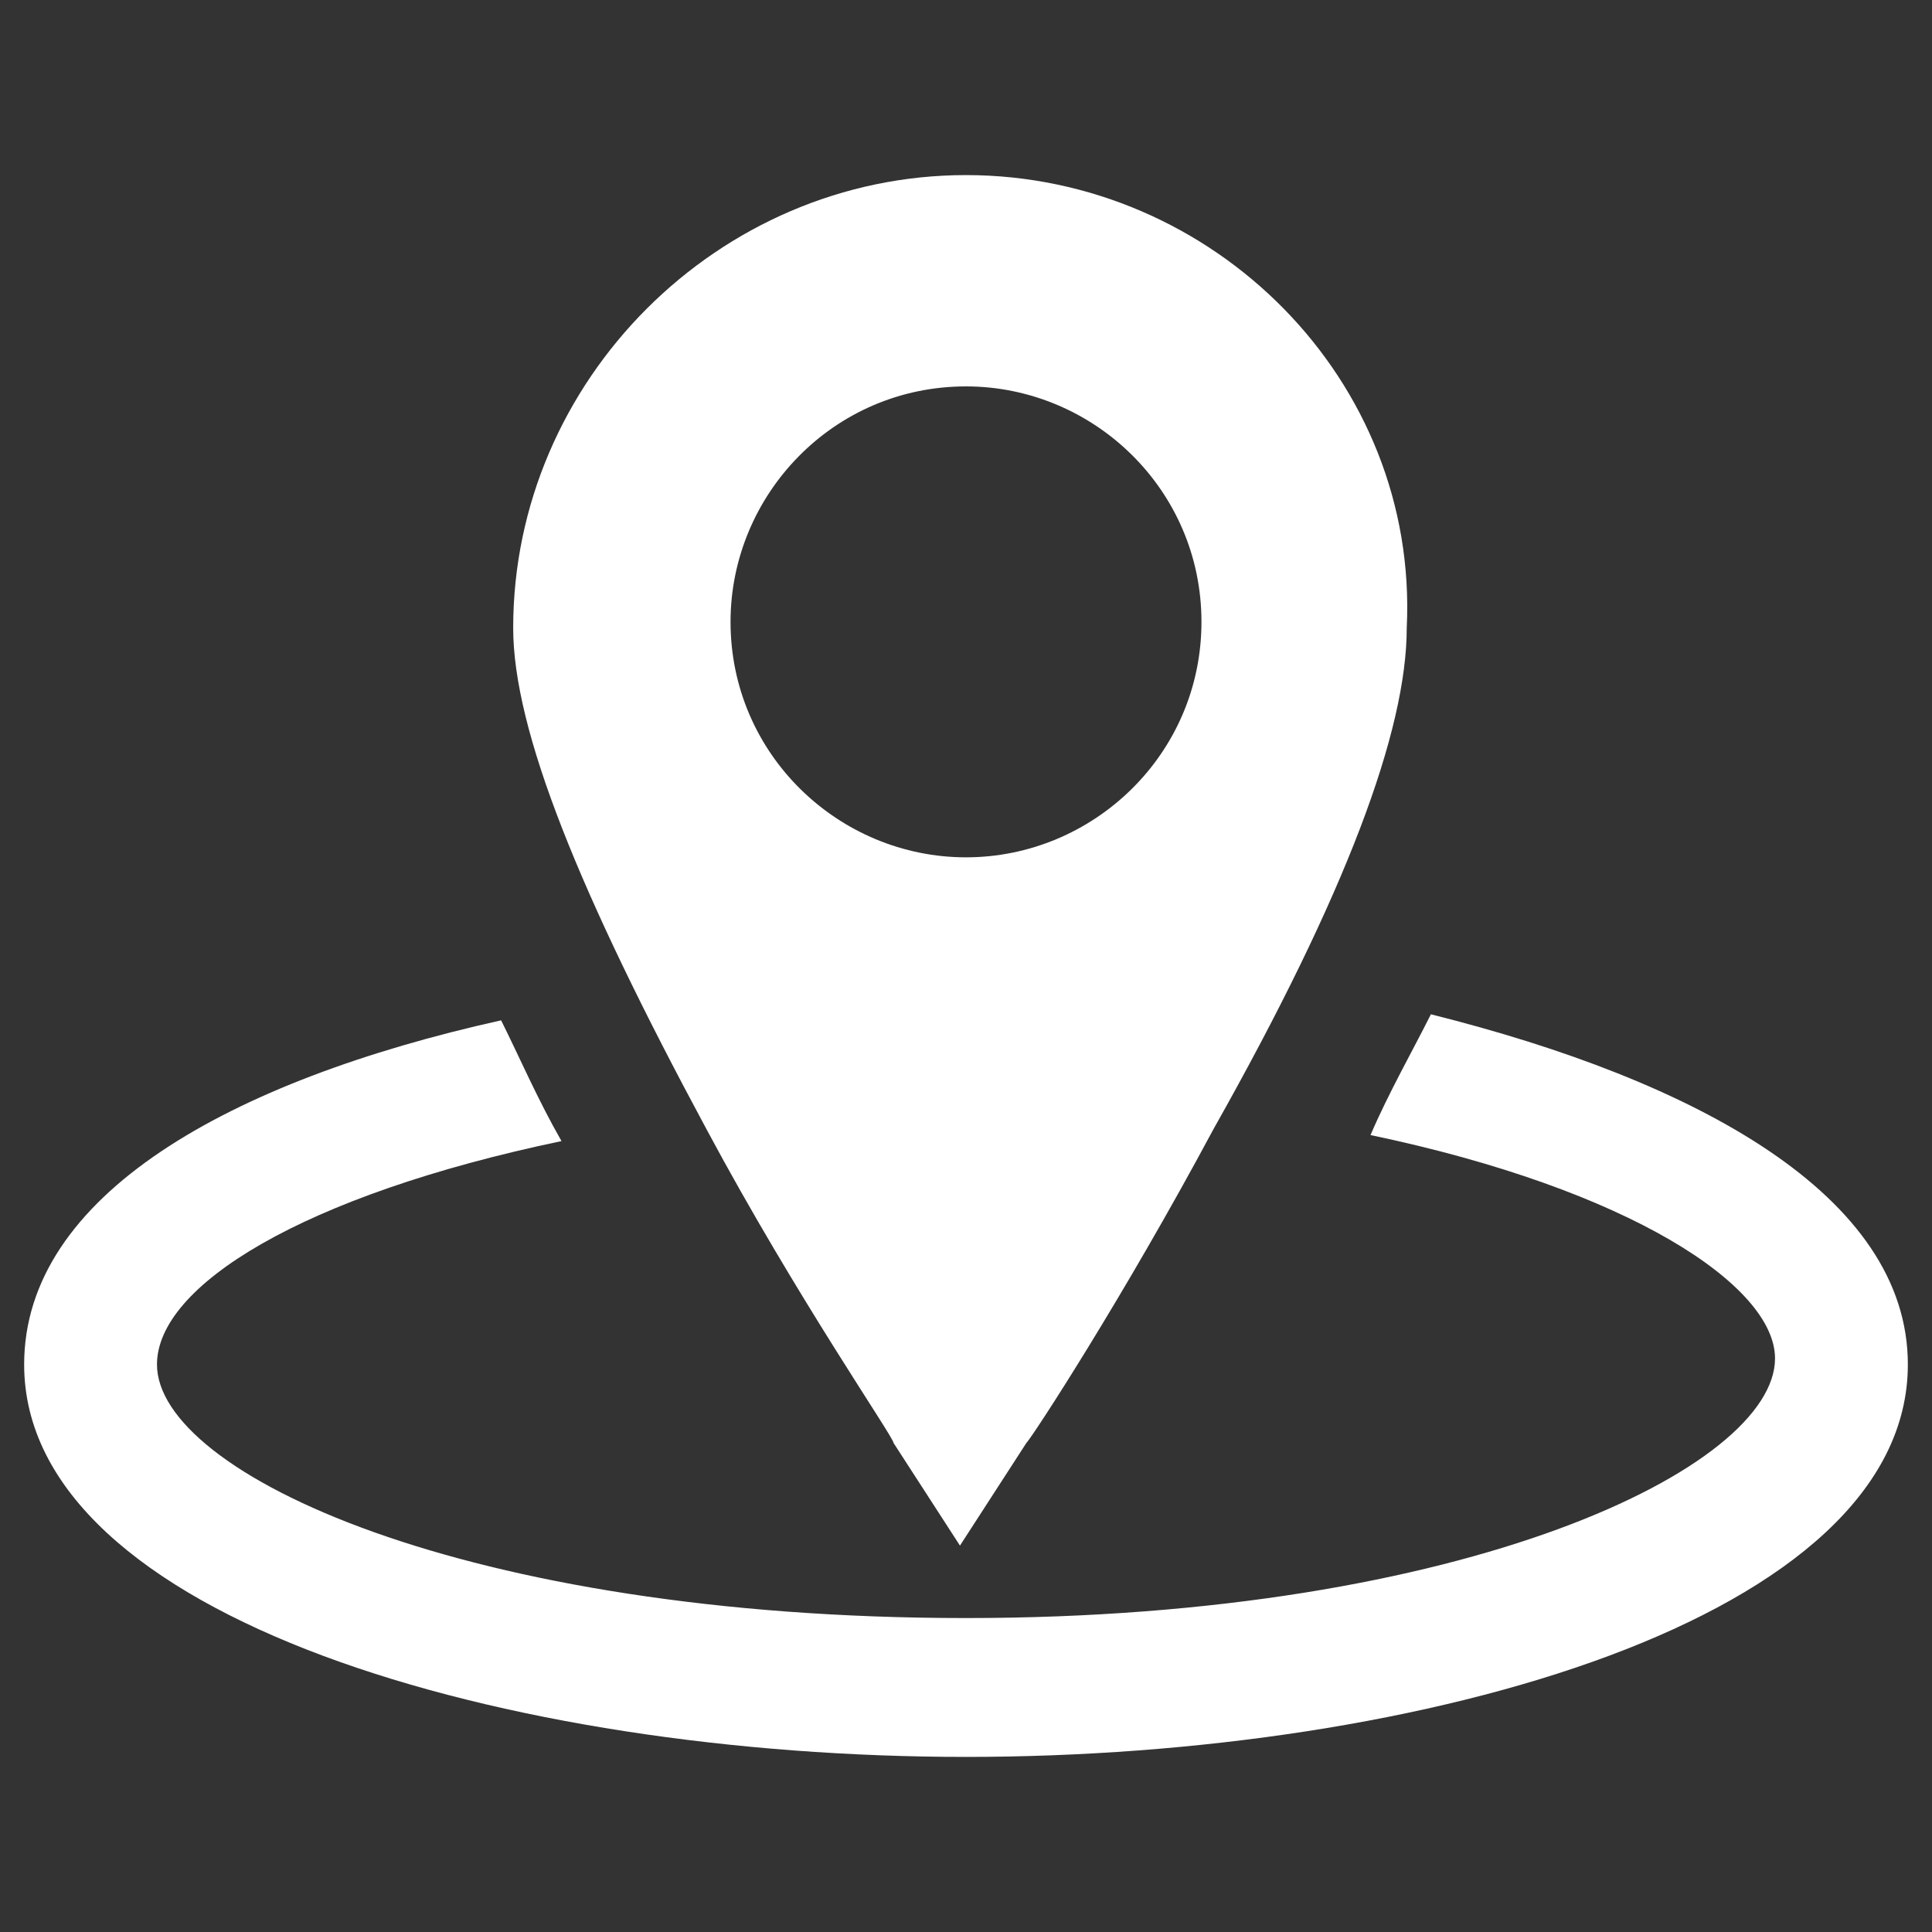 <?xml version="1.0" encoding="utf-8"?>
<!-- Generator: Adobe Illustrator 19.0.0, SVG Export Plug-In . SVG Version: 6.00 Build 0)  -->
<svg version="1.1" id="Layer_1" xmlns="http://www.w3.org/2000/svg" xmlns:xlink="http://www.w3.org/1999/xlink" x="0px" y="0px"
	 viewBox="0 0 32 32" style="enable-background:new 0 0 32 32;" xml:space="preserve">
<rect x="0" y="0" width="32" height="32" fill="#333333" stroke="none"/>
<style type="text/css">
	.st0{fill:#FFFFFF;}
</style>
<g id="XMLID_2_">
	<g id="XMLID_4_">
		<path id="XMLID_5_" class="st0" d="M16,2.9c-4.1,0-7.5,3.4-7.5,7.5c0,1.7,1.1,4.4,3.2,8.3c1.5,2.8,3.1,5.1,3.1,5.2l1.1,1.7
			l1.1-1.7c0.1-0.1,1.6-2.4,3.1-5.2c2.2-3.9,3.2-6.6,3.2-8.3C23.5,6.3,20.1,2.9,16,2.9L16,2.9z M16,14.2c-2.1,0-3.9-1.7-3.9-3.9
			c0-2.1,1.7-3.9,3.9-3.9c2.1,0,3.9,1.7,3.9,3.9C19.9,12.5,18.1,14.2,16,14.2L16,14.2z M16,14.2"/>
	</g>
	<path id="XMLID_3_" class="st0" d="M23.7,16.8c-0.3,0.6-0.7,1.3-1,2c4.3,0.9,6.7,2.5,6.7,3.7c0,1.8-5.1,4.3-13.4,4.3
		S2.6,24.4,2.6,22.6c0-1.3,2.4-2.8,6.7-3.7c-0.4-0.7-0.7-1.4-1-2c-4.5,1-7.9,2.9-7.9,5.7c0,4.2,8,6.5,15.6,6.5s15.6-2.3,15.6-6.5
		C31.6,19.8,28.1,17.9,23.7,16.8z"/>
</g>
</svg>
